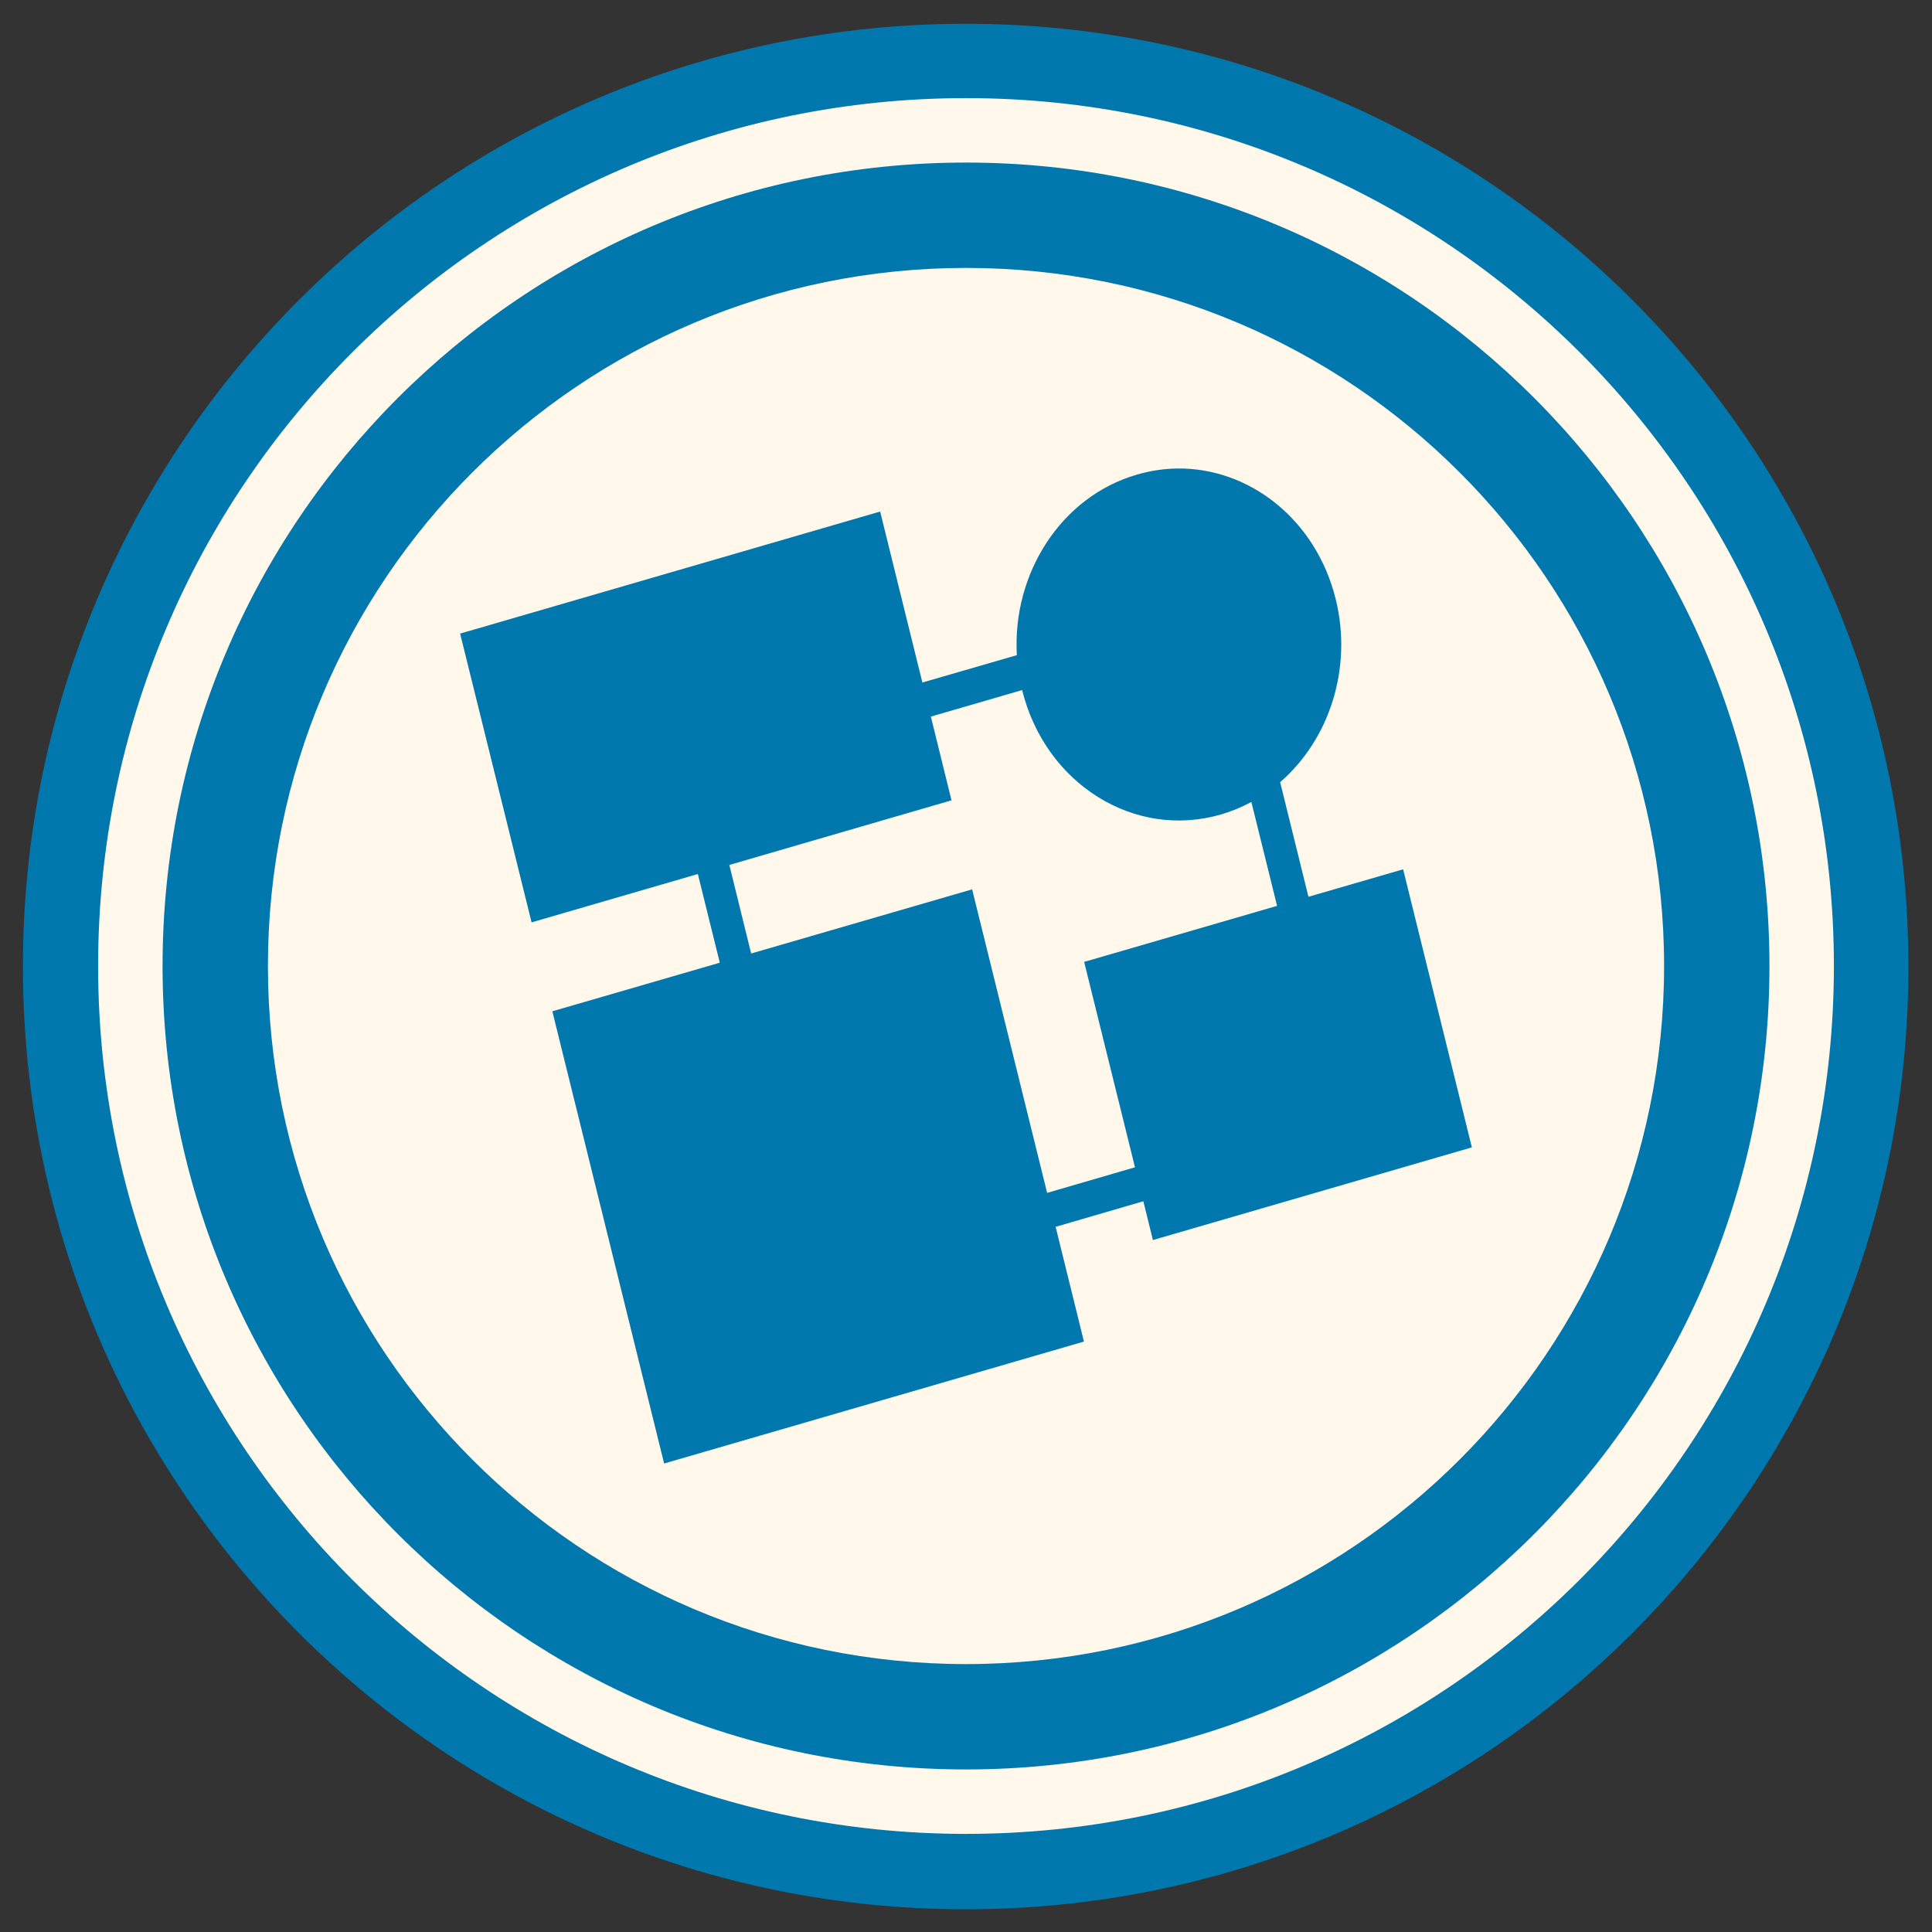 <?xml version="1.0" encoding="UTF-8" standalone="no"?>
<!-- Created with Inkscape (http://www.inkscape.org/) -->

<svg
   xmlns:dc="http://purl.org/dc/elements/1.1/"
   xmlns:cc="http://creativecommons.org/ns#"
   xmlns:rdf="http://www.w3.org/1999/02/22-rdf-syntax-ns#"
   xmlns:svg="http://www.w3.org/2000/svg"
   xmlns="http://www.w3.org/2000/svg"
   xmlns:xlink="http://www.w3.org/1999/xlink"
   xmlns:sodipodi="http://sodipodi.sourceforge.net/DTD/sodipodi-0.dtd"
   xmlns:inkscape="http://www.inkscape.org/namespaces/inkscape"
   width="512"
   height="512"
   id="svg2"
   version="1.1"
   inkscape:version="0.48.4 r9939"
   sodipodi:docname="calligraflow.svg">
  <rect width="100%" height="100%" fill="#333333" stroke="none"/>
  <defs
     id="defs4">
    <linearGradient
       gradientTransform="translate(-18.745,14.384)"
       gradientUnits="userSpaceOnUse"
       y2="103.568"
       x2="18.826"
       y1="53.046"
       x1="68.673"
       id="linearGradient5000"
       xlink:href="#linearGradient4416-3"
       inkscape:collect="always" />
    <linearGradient
       gradientTransform="translate(-18.745,14.384)"
       gradientUnits="userSpaceOnUse"
       y2="96.577"
       x2="85.122"
       y1="64.693"
       x1="116.995"
       id="linearGradient4974"
       xlink:href="#linearGradient4416-3"
       inkscape:collect="always" />
    <linearGradient
       gradientUnits="userSpaceOnUse"
       y2="46.772"
       x2="90.622"
       y1="17.929"
       x1="115.394"
       id="linearGradient4930"
       xlink:href="#linearGradient4416-3"
       inkscape:collect="always" />
    <linearGradient
       gradientTransform="translate(-18.745,14.384)"
       gradientUnits="userSpaceOnUse"
       y2="47.595"
       x2="15.629"
       y1="6.67"
       x1="67.313"
       id="linearGradient4904"
       xlink:href="#linearGradient4416-3"
       inkscape:collect="always" />
    <linearGradient
       inkscape:collect="always"
       xlink:href="#linearGradient4392-3"
       id="linearGradient4805"
       gradientUnits="userSpaceOnUse"
       gradientTransform="translate(-7.441,-7.724)"
       x1="40"
       y1="128"
       x2="88"
       y2="-16" />
    <filter
       id="filter4743-6"
       inkscape:collect="always"
       color-interpolation-filters="sRGB">
      <feGaussianBlur
         id="feGaussianBlur4745-0"
         stdDeviation="3.307"
         inkscape:collect="always" />
    </filter>
    <linearGradient
       id="linearGradient4392-3"
       inkscape:collect="always">
      <stop
         id="stop4394-0"
         offset="0"
         style="stop-color:#000000;stop-opacity:1;" />
      <stop
         id="stop4396-6"
         offset="1"
         style="stop-color:#000000;stop-opacity:0;" />
    </linearGradient>
    <linearGradient
       gradientTransform="matrix(0.966,-0.259,0.259,0.966,-12.259,13.122)"
       gradientUnits="userSpaceOnUse"
       y2="95.313"
       x2="46.154"
       y1="38.183"
       x1="96.862"
       id="linearGradient4786"
       xlink:href="#linearGradient4780"
       inkscape:collect="always" />
    <linearGradient
       gradientTransform="matrix(0.966,-0.259,0.259,0.966,-12.259,13.122)"
       gradientUnits="userSpaceOnUse"
       y2="96.577"
       x2="50.012"
       y1="44.165"
       x1="101.689"
       id="linearGradient4778"
       xlink:href="#linearGradient4772"
       inkscape:collect="always" />
    <linearGradient
       gradientUnits="userSpaceOnUse"
       y2="17.075"
       x2="117.051"
       y1="52.826"
       x1="95.642"
       id="linearGradient4735"
       xlink:href="#linearGradient4729"
       inkscape:collect="always" />
    <filter
       id="filter4725"
       inkscape:collect="always">
      <feGaussianBlur
         id="feGaussianBlur4727"
         stdDeviation="1.5"
         inkscape:collect="always" />
    </filter>
    <linearGradient
       inkscape:collect="always"
       xlink:href="#linearGradient4392-6-7"
       id="linearGradient3868"
       gradientUnits="userSpaceOnUse"
       gradientTransform="translate(-7.441,-7.724)"
       x1="40"
       y1="128"
       x2="88"
       y2="-16" />
    <filter
       id="filter4743-1-6"
       inkscape:collect="always"
       color-interpolation-filters="sRGB">
      <feGaussianBlur
         id="feGaussianBlur4745-6-8"
         stdDeviation="3.307"
         inkscape:collect="always" />
    </filter>
    <linearGradient
       id="linearGradient4392-6-7"
       inkscape:collect="always">
      <stop
         id="stop4394-6-3"
         offset="0"
         style="stop-color:#000000;stop-opacity:1;" />
      <stop
         id="stop4396-2-0"
         offset="1"
         style="stop-color:#000000;stop-opacity:0;" />
    </linearGradient>
    <linearGradient
       inkscape:collect="always"
       xlink:href="#linearGradient4392-6"
       id="linearGradient3813"
       gradientUnits="userSpaceOnUse"
       gradientTransform="translate(-7.441,-7.724)"
       x1="40"
       y1="128"
       x2="88"
       y2="-16" />
    <filter
       id="filter4743-1"
       inkscape:collect="always"
       color-interpolation-filters="sRGB">
      <feGaussianBlur
         id="feGaussianBlur4745-6"
         stdDeviation="3.307"
         inkscape:collect="always" />
    </filter>
    <linearGradient
       id="linearGradient4392-6"
       inkscape:collect="always">
      <stop
         id="stop4394-6"
         offset="0"
         style="stop-color:#000000;stop-opacity:1;" />
      <stop
         id="stop4396-2"
         offset="1"
         style="stop-color:#000000;stop-opacity:0;" />
    </linearGradient>
    <linearGradient
       id="linearGradient4416-3">
      <stop
         style="stop-color:#ffffff;stop-opacity:0.235;"
         offset="0"
         id="stop4418-2" />
      <stop
         style="stop-color:#ffffff;stop-opacity:0;"
         offset="1"
         id="stop4420-90" />
    </linearGradient>
    <linearGradient
       id="linearGradient4729"
       inkscape:collect="always">
      <stop
         id="stop4731"
         offset="0"
         style="stop-color:#000000;stop-opacity:1;" />
      <stop
         id="stop4733"
         offset="1"
         style="stop-color:#000000;stop-opacity:0;" />
    </linearGradient>
    <linearGradient
       id="linearGradient4772">
      <stop
         id="stop4774"
         offset="0"
         style="stop-color:#dcdcdc;stop-opacity:1" />
      <stop
         id="stop4776"
         offset="1"
         style="stop-color:#bebebe;stop-opacity:1" />
    </linearGradient>
    <linearGradient
       id="linearGradient4780"
       inkscape:collect="always">
      <stop
         id="stop4782"
         offset="0"
         style="stop-color:#bfbfbf;stop-opacity:1" />
      <stop
         id="stop4784"
         offset="1"
         style="stop-color:#dcdcdc;stop-opacity:1" />
    </linearGradient>
    <linearGradient
       inkscape:collect="always"
       xlink:href="#linearGradient4772"
       id="linearGradient3851"
       gradientUnits="userSpaceOnUse"
       gradientTransform="matrix(0.966,-0.259,0.259,0.966,-12.259,13.122)"
       x1="101.689"
       y1="44.165"
       x2="50.012"
       y2="96.577" />
    <linearGradient
       inkscape:collect="always"
       xlink:href="#linearGradient4780"
       id="linearGradient3853"
       gradientUnits="userSpaceOnUse"
       gradientTransform="matrix(0.966,-0.259,0.259,0.966,-12.259,13.122)"
       x1="96.862"
       y1="38.183"
       x2="46.154"
       y2="95.313" />
    <linearGradient
       inkscape:collect="always"
       xlink:href="#linearGradient4392-3"
       id="linearGradient3855"
       gradientUnits="userSpaceOnUse"
       gradientTransform="translate(-7.441,-7.724)"
       x1="40"
       y1="128"
       x2="88"
       y2="-16" />
    <linearGradient
       inkscape:collect="always"
       xlink:href="#linearGradient4392-6"
       id="linearGradient3857"
       gradientUnits="userSpaceOnUse"
       gradientTransform="translate(-7.441,-7.724)"
       x1="40"
       y1="128"
       x2="88"
       y2="-16" />
    <linearGradient
       inkscape:collect="always"
       xlink:href="#linearGradient4392-6-7"
       id="linearGradient3859"
       gradientUnits="userSpaceOnUse"
       gradientTransform="translate(-7.441,-7.724)"
       x1="40"
       y1="128"
       x2="88"
       y2="-16" />
    <linearGradient
       inkscape:collect="always"
       xlink:href="#linearGradient4729"
       id="linearGradient3861"
       gradientUnits="userSpaceOnUse"
       x1="95.642"
       y1="52.826"
       x2="117.051"
       y2="17.075" />
    <linearGradient
       inkscape:collect="always"
       xlink:href="#linearGradient4416-3"
       id="linearGradient3863"
       gradientUnits="userSpaceOnUse"
       gradientTransform="translate(-18.745,14.384)"
       x1="67.313"
       y1="6.67"
       x2="15.629"
       y2="47.595" />
    <linearGradient
       inkscape:collect="always"
       xlink:href="#linearGradient4416-3"
       id="linearGradient3865"
       gradientUnits="userSpaceOnUse"
       x1="115.394"
       y1="17.929"
       x2="90.622"
       y2="46.772" />
    <linearGradient
       inkscape:collect="always"
       xlink:href="#linearGradient4416-3"
       id="linearGradient3867"
       gradientUnits="userSpaceOnUse"
       gradientTransform="translate(-18.745,14.384)"
       x1="116.995"
       y1="64.693"
       x2="85.122"
       y2="96.577" />
    <linearGradient
       inkscape:collect="always"
       xlink:href="#linearGradient4416-3"
       id="linearGradient3869"
       gradientUnits="userSpaceOnUse"
       gradientTransform="translate(-18.745,14.384)"
       x1="68.673"
       y1="53.046"
       x2="18.826"
       y2="103.568" />
    <linearGradient
       inkscape:collect="always"
       xlink:href="#linearGradient4416-3"
       id="linearGradient3872"
       gradientUnits="userSpaceOnUse"
       gradientTransform="matrix(2.163,0,0,2.32,426.379,832.959)"
       x1="68.673"
       y1="53.046"
       x2="18.826"
       y2="103.568" />
    <linearGradient
       inkscape:collect="always"
       xlink:href="#linearGradient4416-3"
       id="linearGradient3875"
       gradientUnits="userSpaceOnUse"
       gradientTransform="matrix(2.163,0,0,2.32,426.379,832.959)"
       x1="116.995"
       y1="64.693"
       x2="85.122"
       y2="96.577" />
    <linearGradient
       inkscape:collect="always"
       xlink:href="#linearGradient4416-3"
       id="linearGradient3879"
       gradientUnits="userSpaceOnUse"
       gradientTransform="matrix(2.163,0,0,2.32,426.379,832.959)"
       x1="67.313"
       y1="6.67"
       x2="15.629"
       y2="47.595" />
    <linearGradient
       inkscape:collect="always"
       xlink:href="#linearGradient4772"
       id="linearGradient3890"
       gradientUnits="userSpaceOnUse"
       gradientTransform="matrix(2.077,-0.603,0.557,2.252,613.904,136.22)"
       x1="101.689"
       y1="44.165"
       x2="50.012"
       y2="96.577" />
    <linearGradient
       inkscape:collect="always"
       xlink:href="#linearGradient4780"
       id="linearGradient3892"
       gradientUnits="userSpaceOnUse"
       gradientTransform="matrix(2.077,-0.603,0.557,2.252,613.904,136.22)"
       x1="96.862"
       y1="38.183"
       x2="46.154"
       y2="95.313" />
    <linearGradient
       inkscape:collect="always"
       xlink:href="#linearGradient4772"
       id="linearGradient3895"
       gradientUnits="userSpaceOnUse"
       gradientTransform="matrix(2.077,-0.603,0.557,2.252,90.717,679.02)"
       x1="101.689"
       y1="44.165"
       x2="50.012"
       y2="96.577" />
    <linearGradient
       inkscape:collect="always"
       xlink:href="#linearGradient4780"
       id="linearGradient3897"
       gradientUnits="userSpaceOnUse"
       gradientTransform="matrix(2.077,-0.603,0.557,2.252,90.717,679.02)"
       x1="96.862"
       y1="38.183"
       x2="46.154"
       y2="95.313" />
  </defs>
  <sodipodi:namedview
     id="base"
     pagecolor="#ffffff"
     bordercolor="#666666"
     borderopacity="1.0"
     inkscape:pageopacity="0.0"
     inkscape:pageshadow="2"
     inkscape:zoom="0.21363824"
     inkscape:cx="890.15786"
     inkscape:cy="91.333231"
     inkscape:document-units="px"
     inkscape:current-layer="layer1"
     showgrid="false"
     inkscape:window-width="1309"
     inkscape:window-height="750"
     inkscape:window-x="55"
     inkscape:window-y="-3"
     inkscape:window-maximized="1" />
  <g
     inkscape:label="Layer 1"
     inkscape:groupmode="layer"
     id="layer1"
     transform="translate(0,-540.362)">
    <path
       sodipodi:type="arc"
       style="fill:#0078ad;fill-rule:evenodd;stroke:none"
       id="path2985"
       sodipodi:cx="202.85715"
       sodipodi:cy="-316.57144"
       sodipodi:rx="360"
       sodipodi:ry="360"
       d="m 562.857,-316.571 c 0,198.823 -161.177,360 -360,360 -198.823,0 -360,-161.177 -360,-360 0,-198.823 161.177,-360 360,-360 198.823,0 360,161.177 360,360 z"
       transform="matrix(0.694,0,0,0.694,115.127,1016.203)" />
    <path
       style="fill:#fff8eb;fill-rule:evenodd;stroke:none"
       d="m 256,566.362 c -127.025,0 -230,102.975 -230,230 0,127.025 102.975,230 230,230 127.025,0 230,-102.975 230,-230 C 486,669.337 383.025,566.362 256,566.362 z m 0,17.078 c 117.589,0 212.923,95.333 212.923,212.922 0,117.589 -95.333,212.922 -212.923,212.922 -117.589,0 -212.922,-95.333 -212.922,-212.922 0,-117.589 95.333,-212.922 212.922,-212.922 z"
       id="path2984"
       inkscape:connector-curvature="0" />
    <path
       style="fill:#fff8eb;fill-rule:evenodd;stroke:none"
       d="M 256 71 C 153.827 71 71 153.827 71 256 C 71 358.173 153.827 441 256 441 C 358.173 441 441 358.173 441 256 C 441 153.827 358.173 71 256 71 z M 312.031 124.156 C 331.189 123.949 348.781 137.762 353.969 158.75 C 358.533 177.215 352.201 196.068 339.25 207.281 L 346.75 237.656 L 371.844 230.375 L 389.656 302.438 L 390.062 304.062 L 305.531 328.625 L 303 318.344 L 279.75 325.125 L 286.594 352.844 L 287.25 355.531 L 176 387.844 L 146.375 268 L 148.969 267.25 L 190.75 255.125 L 184.938 231.625 L 140.875 244.438 L 121.938 167.906 L 124.531 167.156 L 233.25 135.562 L 244.438 180.875 L 269.469 173.625 C 268.242 151.953 281.184 131.619 301.281 125.781 C 304.867 124.74 308.484 124.195 312.031 124.156 z M 270.875 182.875 L 246.688 189.906 L 252.156 212.094 L 193.281 229.219 L 199.062 252.688 L 257.625 235.688 L 277.5 316.125 L 300.781 309.344 L 287.312 254.906 L 289.281 254.344 L 338.438 240.062 L 331.625 212.531 C 329.086 213.902 326.408 215.017 323.562 215.844 C 300.616 222.509 277.024 207.749 270.875 182.875 z "
       transform="translate(0,540.362)"
       id="path2989" />
  </g>
</svg>
